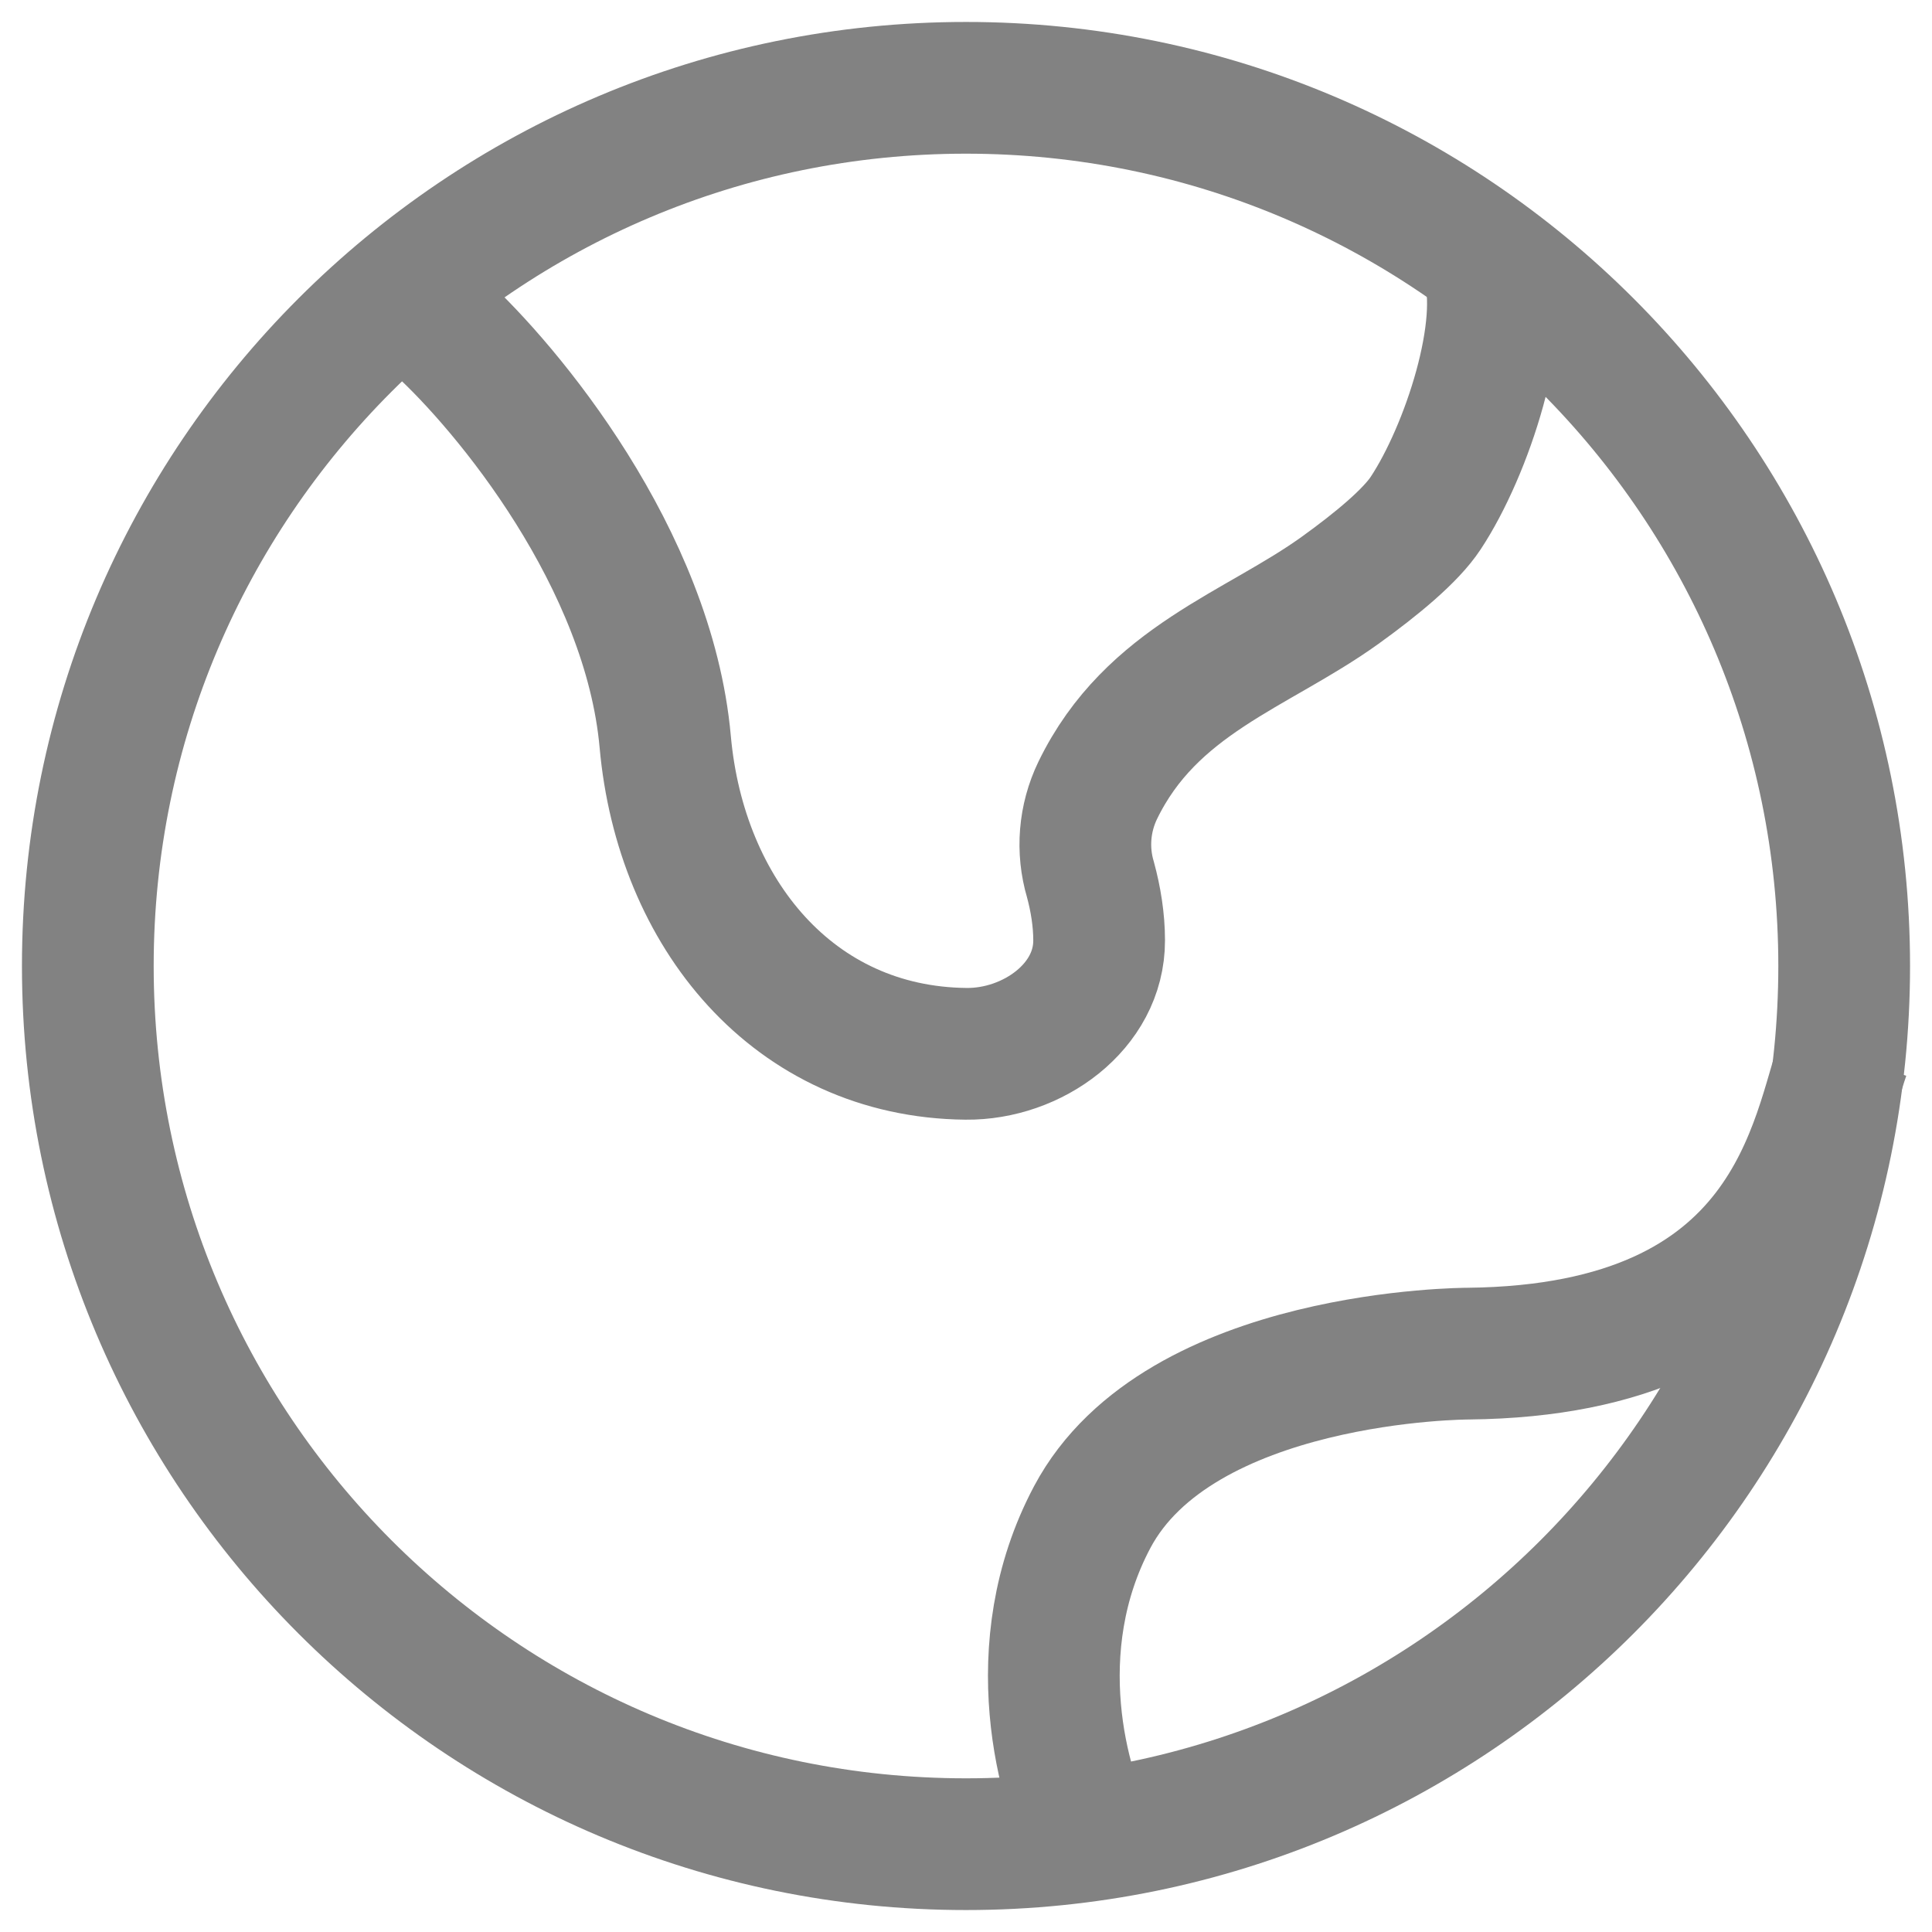 <svg width="22" height="22" viewBox="0 0 22 22" fill="none" xmlns="http://www.w3.org/2000/svg">
<path d="M11 21C16.523 21 21 16.523 21 11C21 5.477 16.523 1 11 1C5.477 1 1 5.477 1 11C1 16.523 5.477 21 11 21Z" stroke="#828282" stroke-width="1.5"/>
<path d="M5 3.71C5.78 4.421 7.388 6.363 7.575 8.447C7.75 10.396 9.035 11.98 11 12C11.755 12.008 12.518 11.463 12.516 10.708C12.516 10.475 12.477 10.236 12.417 10.016C12.317 9.679 12.347 9.317 12.5 9C13.11 7.743 14.31 7.405 15.26 6.722C15.681 6.419 16.066 6.099 16.235 5.842C16.704 5.132 17.172 3.711 16.938 3M21 12C20.67 12.931 20.437 15.375 16.718 15.414C16.718 15.414 13.425 15.414 12.437 17.276C11.646 18.766 12.107 20.379 12.437 21" stroke="#828282" stroke-width="1.5"/>
</svg>
